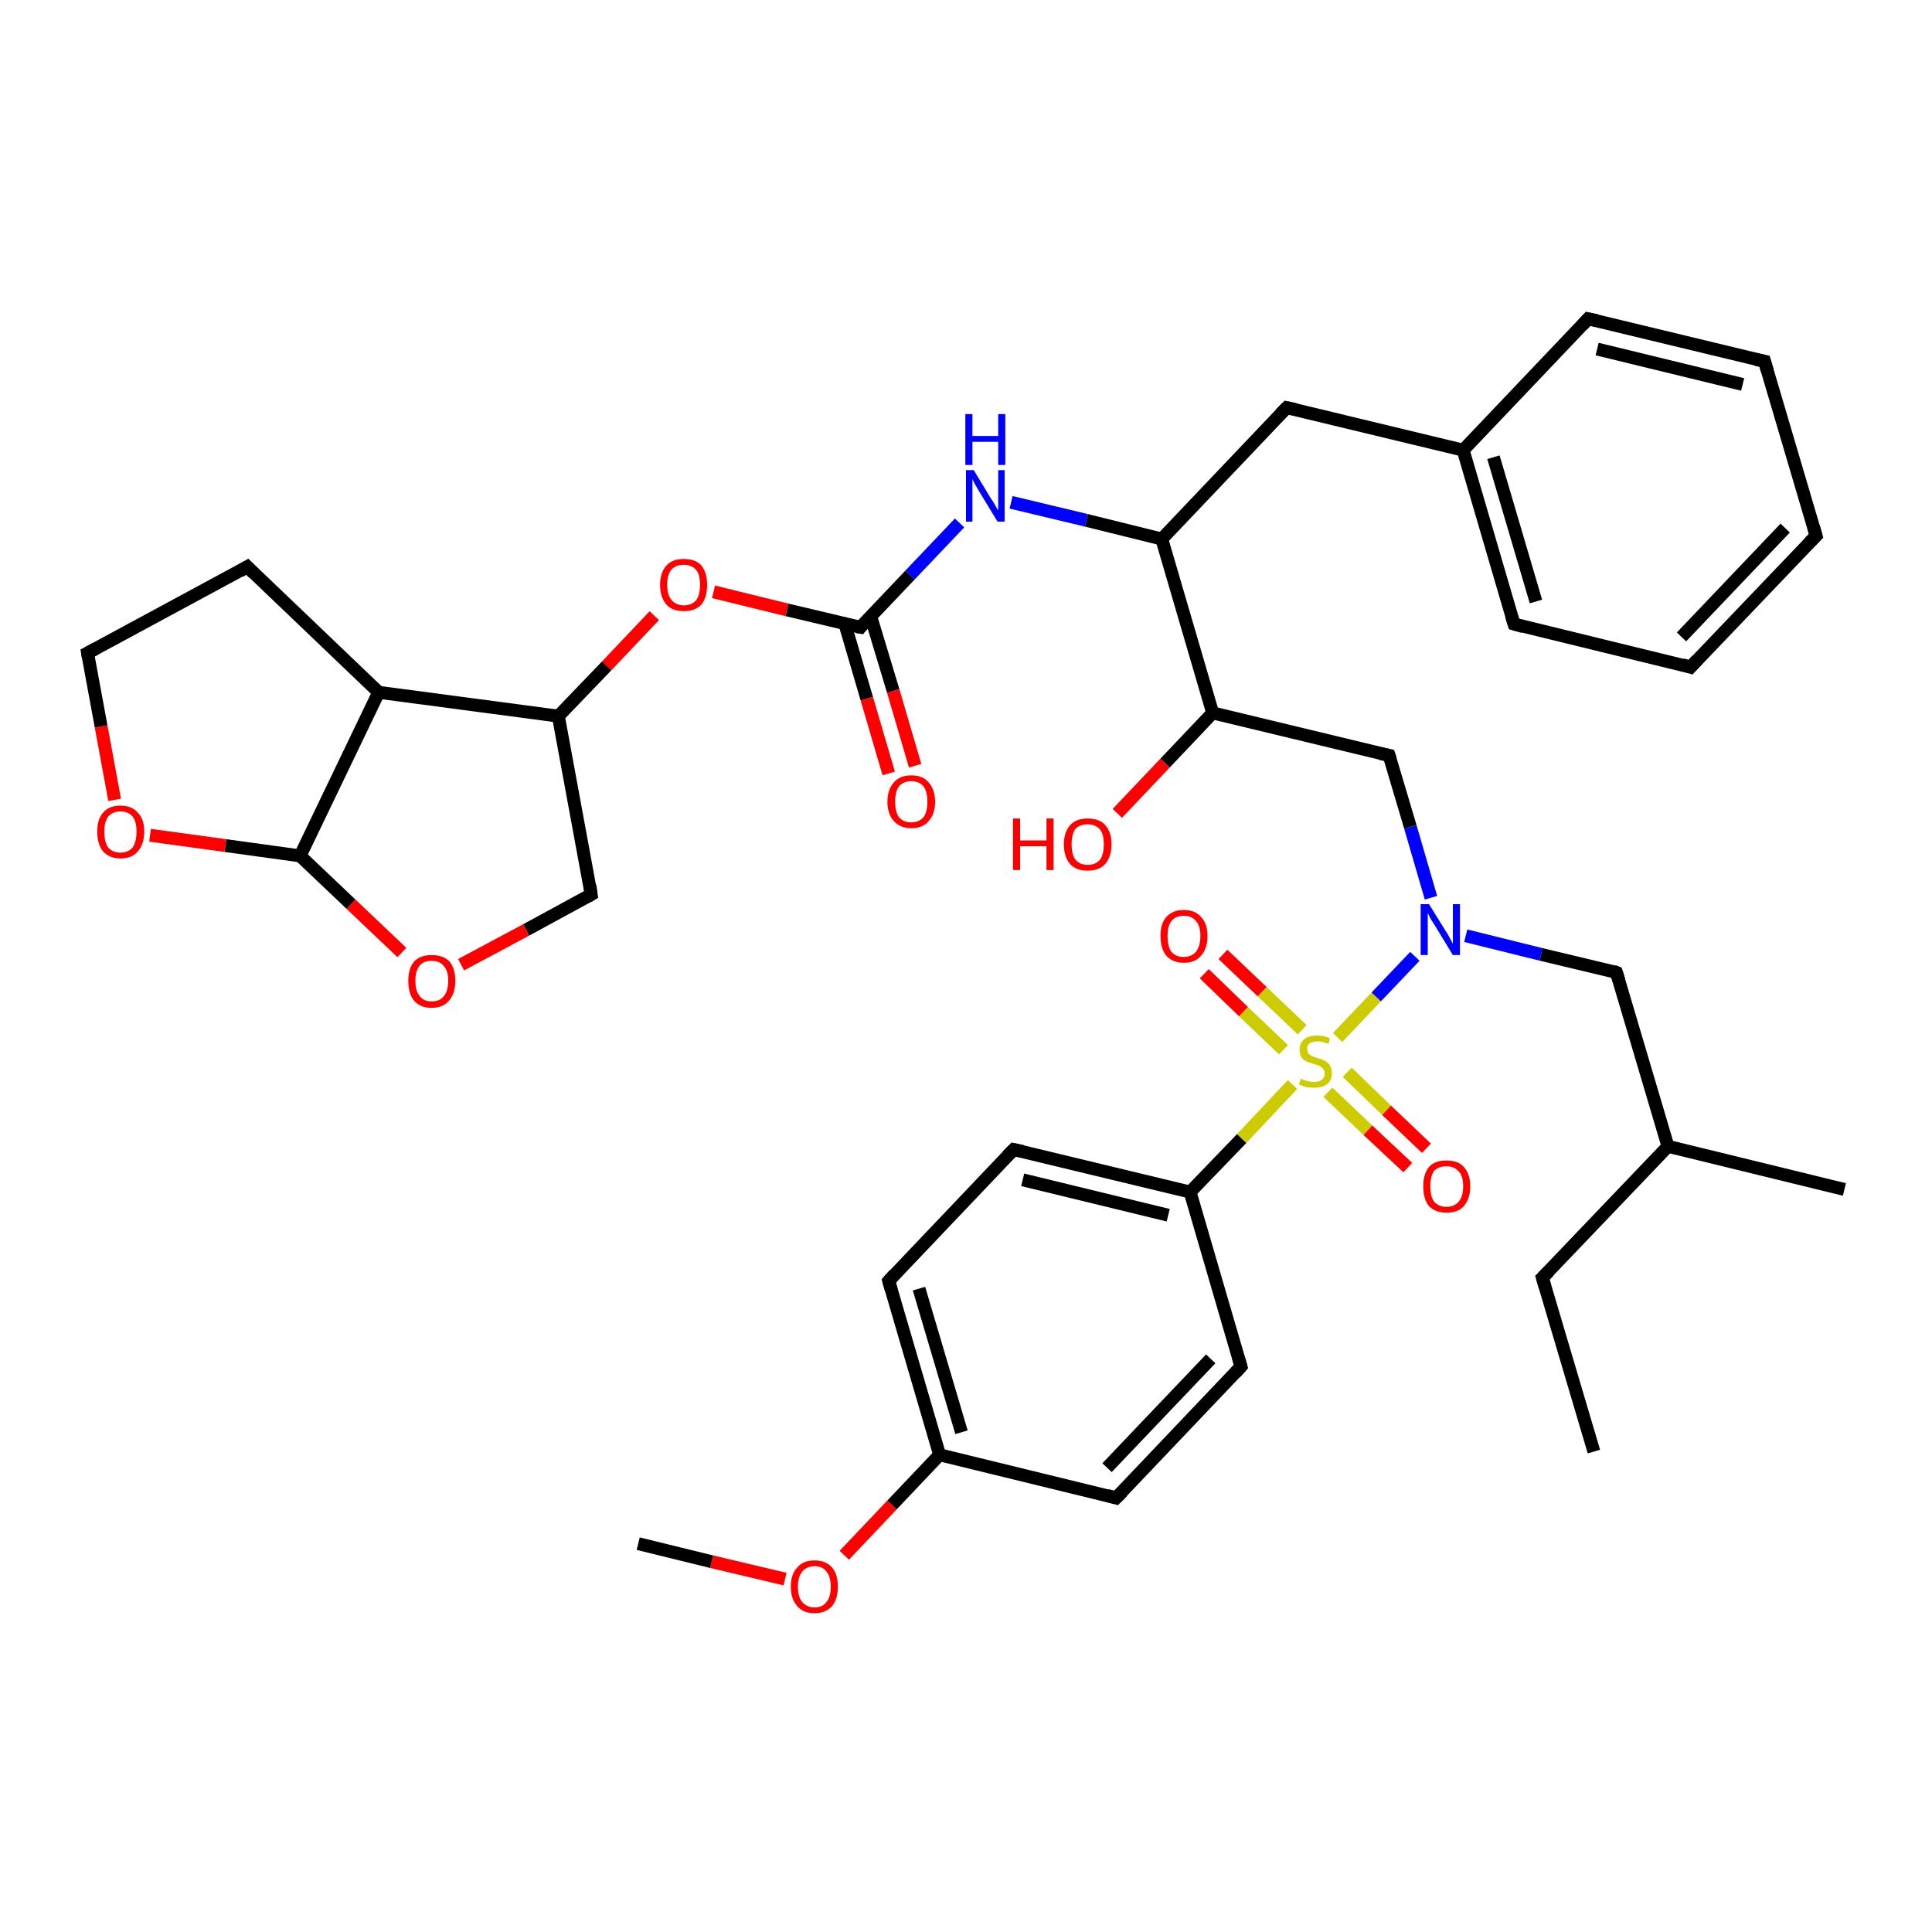 <?xml version='1.0' encoding='iso-8859-1'?>
<svg version='1.1' baseProfile='full'
              xmlns='http://www.w3.org/2000/svg'
                      xmlns:rdkit='http://www.rdkit.org/xml'
                      xmlns:xlink='http://www.w3.org/1999/xlink'
                  xml:space='preserve'
width='300px' height='300px' viewBox='0 0 300 300'>
<!-- END OF HEADER -->
<rect style='opacity:1.0;fill:#FFFFFF;stroke:none' width='300.0' height='300.0' x='0.0' y='0.0'> </rect>
<path class='bond-0 atom-0 atom-1' d='M 189.9,148.2 L 196.0,154.0' style='fill:none;fill-rule:evenodd;stroke:#FF0000;stroke-width:2.0px;stroke-linecap:butt;stroke-linejoin:miter;stroke-opacity:1' />
<path class='bond-0 atom-0 atom-1' d='M 196.0,154.0 L 202.2,159.9' style='fill:none;fill-rule:evenodd;stroke:#CCCC00;stroke-width:2.0px;stroke-linecap:butt;stroke-linejoin:miter;stroke-opacity:1' />
<path class='bond-0 atom-0 atom-1' d='M 187.0,151.2 L 193.1,157.1' style='fill:none;fill-rule:evenodd;stroke:#FF0000;stroke-width:2.0px;stroke-linecap:butt;stroke-linejoin:miter;stroke-opacity:1' />
<path class='bond-0 atom-0 atom-1' d='M 193.1,157.1 L 199.3,163.0' style='fill:none;fill-rule:evenodd;stroke:#CCCC00;stroke-width:2.0px;stroke-linecap:butt;stroke-linejoin:miter;stroke-opacity:1' />
<path class='bond-1 atom-1 atom-2' d='M 206.2,169.6 L 212.4,175.5' style='fill:none;fill-rule:evenodd;stroke:#CCCC00;stroke-width:2.0px;stroke-linecap:butt;stroke-linejoin:miter;stroke-opacity:1' />
<path class='bond-1 atom-1 atom-2' d='M 212.4,175.5 L 218.6,181.3' style='fill:none;fill-rule:evenodd;stroke:#FF0000;stroke-width:2.0px;stroke-linecap:butt;stroke-linejoin:miter;stroke-opacity:1' />
<path class='bond-1 atom-1 atom-2' d='M 209.2,166.5 L 215.3,172.4' style='fill:none;fill-rule:evenodd;stroke:#CCCC00;stroke-width:2.0px;stroke-linecap:butt;stroke-linejoin:miter;stroke-opacity:1' />
<path class='bond-1 atom-1 atom-2' d='M 215.3,172.4 L 221.5,178.3' style='fill:none;fill-rule:evenodd;stroke:#FF0000;stroke-width:2.0px;stroke-linecap:butt;stroke-linejoin:miter;stroke-opacity:1' />
<path class='bond-2 atom-1 atom-3' d='M 200.7,168.4 L 192.8,176.8' style='fill:none;fill-rule:evenodd;stroke:#CCCC00;stroke-width:2.0px;stroke-linecap:butt;stroke-linejoin:miter;stroke-opacity:1' />
<path class='bond-2 atom-1 atom-3' d='M 192.8,176.8 L 184.8,185.1' style='fill:none;fill-rule:evenodd;stroke:#000000;stroke-width:2.0px;stroke-linecap:butt;stroke-linejoin:miter;stroke-opacity:1' />
<path class='bond-3 atom-3 atom-4' d='M 184.8,185.1 L 157.4,178.5' style='fill:none;fill-rule:evenodd;stroke:#000000;stroke-width:2.0px;stroke-linecap:butt;stroke-linejoin:miter;stroke-opacity:1' />
<path class='bond-3 atom-3 atom-4' d='M 181.4,188.7 L 158.8,183.2' style='fill:none;fill-rule:evenodd;stroke:#000000;stroke-width:2.0px;stroke-linecap:butt;stroke-linejoin:miter;stroke-opacity:1' />
<path class='bond-4 atom-4 atom-5' d='M 157.4,178.5 L 138.0,198.9' style='fill:none;fill-rule:evenodd;stroke:#000000;stroke-width:2.0px;stroke-linecap:butt;stroke-linejoin:miter;stroke-opacity:1' />
<path class='bond-5 atom-5 atom-6' d='M 138.0,198.9 L 145.9,225.9' style='fill:none;fill-rule:evenodd;stroke:#000000;stroke-width:2.0px;stroke-linecap:butt;stroke-linejoin:miter;stroke-opacity:1' />
<path class='bond-5 atom-5 atom-6' d='M 142.7,200.1 L 149.3,222.4' style='fill:none;fill-rule:evenodd;stroke:#000000;stroke-width:2.0px;stroke-linecap:butt;stroke-linejoin:miter;stroke-opacity:1' />
<path class='bond-6 atom-6 atom-7' d='M 145.9,225.9 L 138.5,233.7' style='fill:none;fill-rule:evenodd;stroke:#000000;stroke-width:2.0px;stroke-linecap:butt;stroke-linejoin:miter;stroke-opacity:1' />
<path class='bond-6 atom-6 atom-7' d='M 138.5,233.7 L 131.1,241.5' style='fill:none;fill-rule:evenodd;stroke:#FF0000;stroke-width:2.0px;stroke-linecap:butt;stroke-linejoin:miter;stroke-opacity:1' />
<path class='bond-7 atom-7 atom-8' d='M 121.9,245.2 L 110.5,242.5' style='fill:none;fill-rule:evenodd;stroke:#FF0000;stroke-width:2.0px;stroke-linecap:butt;stroke-linejoin:miter;stroke-opacity:1' />
<path class='bond-7 atom-7 atom-8' d='M 110.5,242.5 L 99.1,239.7' style='fill:none;fill-rule:evenodd;stroke:#000000;stroke-width:2.0px;stroke-linecap:butt;stroke-linejoin:miter;stroke-opacity:1' />
<path class='bond-8 atom-6 atom-9' d='M 145.9,225.9 L 173.3,232.6' style='fill:none;fill-rule:evenodd;stroke:#000000;stroke-width:2.0px;stroke-linecap:butt;stroke-linejoin:miter;stroke-opacity:1' />
<path class='bond-9 atom-9 atom-10' d='M 173.3,232.6 L 192.7,212.2' style='fill:none;fill-rule:evenodd;stroke:#000000;stroke-width:2.0px;stroke-linecap:butt;stroke-linejoin:miter;stroke-opacity:1' />
<path class='bond-9 atom-9 atom-10' d='M 171.9,227.9 L 188.0,211.0' style='fill:none;fill-rule:evenodd;stroke:#000000;stroke-width:2.0px;stroke-linecap:butt;stroke-linejoin:miter;stroke-opacity:1' />
<path class='bond-10 atom-1 atom-11' d='M 207.7,161.1 L 213.7,154.8' style='fill:none;fill-rule:evenodd;stroke:#CCCC00;stroke-width:2.0px;stroke-linecap:butt;stroke-linejoin:miter;stroke-opacity:1' />
<path class='bond-10 atom-1 atom-11' d='M 213.7,154.8 L 219.7,148.5' style='fill:none;fill-rule:evenodd;stroke:#0000FF;stroke-width:2.0px;stroke-linecap:butt;stroke-linejoin:miter;stroke-opacity:1' />
<path class='bond-11 atom-11 atom-12' d='M 227.6,145.3 L 239.3,148.2' style='fill:none;fill-rule:evenodd;stroke:#0000FF;stroke-width:2.0px;stroke-linecap:butt;stroke-linejoin:miter;stroke-opacity:1' />
<path class='bond-11 atom-11 atom-12' d='M 239.3,148.2 L 251.0,151.0' style='fill:none;fill-rule:evenodd;stroke:#000000;stroke-width:2.0px;stroke-linecap:butt;stroke-linejoin:miter;stroke-opacity:1' />
<path class='bond-12 atom-12 atom-13' d='M 251.0,151.0 L 259.0,178.0' style='fill:none;fill-rule:evenodd;stroke:#000000;stroke-width:2.0px;stroke-linecap:butt;stroke-linejoin:miter;stroke-opacity:1' />
<path class='bond-13 atom-13 atom-14' d='M 259.0,178.0 L 286.4,184.7' style='fill:none;fill-rule:evenodd;stroke:#000000;stroke-width:2.0px;stroke-linecap:butt;stroke-linejoin:miter;stroke-opacity:1' />
<path class='bond-14 atom-13 atom-15' d='M 259.0,178.0 L 239.5,198.4' style='fill:none;fill-rule:evenodd;stroke:#000000;stroke-width:2.0px;stroke-linecap:butt;stroke-linejoin:miter;stroke-opacity:1' />
<path class='bond-15 atom-15 atom-16' d='M 239.5,198.4 L 247.5,225.4' style='fill:none;fill-rule:evenodd;stroke:#000000;stroke-width:2.0px;stroke-linecap:butt;stroke-linejoin:miter;stroke-opacity:1' />
<path class='bond-16 atom-11 atom-17' d='M 222.2,139.4 L 219.0,128.4' style='fill:none;fill-rule:evenodd;stroke:#0000FF;stroke-width:2.0px;stroke-linecap:butt;stroke-linejoin:miter;stroke-opacity:1' />
<path class='bond-16 atom-11 atom-17' d='M 219.0,128.4 L 215.7,117.3' style='fill:none;fill-rule:evenodd;stroke:#000000;stroke-width:2.0px;stroke-linecap:butt;stroke-linejoin:miter;stroke-opacity:1' />
<path class='bond-17 atom-17 atom-18' d='M 215.7,117.3 L 188.3,110.7' style='fill:none;fill-rule:evenodd;stroke:#000000;stroke-width:2.0px;stroke-linecap:butt;stroke-linejoin:miter;stroke-opacity:1' />
<path class='bond-18 atom-18 atom-19' d='M 188.3,110.7 L 180.9,118.5' style='fill:none;fill-rule:evenodd;stroke:#000000;stroke-width:2.0px;stroke-linecap:butt;stroke-linejoin:miter;stroke-opacity:1' />
<path class='bond-18 atom-18 atom-19' d='M 180.9,118.5 L 173.5,126.3' style='fill:none;fill-rule:evenodd;stroke:#FF0000;stroke-width:2.0px;stroke-linecap:butt;stroke-linejoin:miter;stroke-opacity:1' />
<path class='bond-19 atom-18 atom-20' d='M 188.3,110.7 L 180.4,83.7' style='fill:none;fill-rule:evenodd;stroke:#000000;stroke-width:2.0px;stroke-linecap:butt;stroke-linejoin:miter;stroke-opacity:1' />
<path class='bond-20 atom-20 atom-21' d='M 180.4,83.7 L 168.7,80.8' style='fill:none;fill-rule:evenodd;stroke:#000000;stroke-width:2.0px;stroke-linecap:butt;stroke-linejoin:miter;stroke-opacity:1' />
<path class='bond-20 atom-20 atom-21' d='M 168.7,80.8 L 157.0,78.0' style='fill:none;fill-rule:evenodd;stroke:#0000FF;stroke-width:2.0px;stroke-linecap:butt;stroke-linejoin:miter;stroke-opacity:1' />
<path class='bond-21 atom-21 atom-22' d='M 149.0,81.2 L 141.3,89.3' style='fill:none;fill-rule:evenodd;stroke:#0000FF;stroke-width:2.0px;stroke-linecap:butt;stroke-linejoin:miter;stroke-opacity:1' />
<path class='bond-21 atom-21 atom-22' d='M 141.3,89.3 L 133.6,97.4' style='fill:none;fill-rule:evenodd;stroke:#000000;stroke-width:2.0px;stroke-linecap:butt;stroke-linejoin:miter;stroke-opacity:1' />
<path class='bond-22 atom-22 atom-23' d='M 131.2,96.9 L 134.6,108.5' style='fill:none;fill-rule:evenodd;stroke:#000000;stroke-width:2.0px;stroke-linecap:butt;stroke-linejoin:miter;stroke-opacity:1' />
<path class='bond-22 atom-22 atom-23' d='M 134.6,108.5 L 138.0,120.1' style='fill:none;fill-rule:evenodd;stroke:#FF0000;stroke-width:2.0px;stroke-linecap:butt;stroke-linejoin:miter;stroke-opacity:1' />
<path class='bond-22 atom-22 atom-23' d='M 135.2,95.7 L 138.7,107.3' style='fill:none;fill-rule:evenodd;stroke:#000000;stroke-width:2.0px;stroke-linecap:butt;stroke-linejoin:miter;stroke-opacity:1' />
<path class='bond-22 atom-22 atom-23' d='M 138.7,107.3 L 142.1,118.9' style='fill:none;fill-rule:evenodd;stroke:#FF0000;stroke-width:2.0px;stroke-linecap:butt;stroke-linejoin:miter;stroke-opacity:1' />
<path class='bond-23 atom-22 atom-24' d='M 133.6,97.4 L 122.2,94.7' style='fill:none;fill-rule:evenodd;stroke:#000000;stroke-width:2.0px;stroke-linecap:butt;stroke-linejoin:miter;stroke-opacity:1' />
<path class='bond-23 atom-22 atom-24' d='M 122.2,94.7 L 110.8,91.9' style='fill:none;fill-rule:evenodd;stroke:#FF0000;stroke-width:2.0px;stroke-linecap:butt;stroke-linejoin:miter;stroke-opacity:1' />
<path class='bond-24 atom-24 atom-25' d='M 101.6,95.6 L 94.2,103.4' style='fill:none;fill-rule:evenodd;stroke:#FF0000;stroke-width:2.0px;stroke-linecap:butt;stroke-linejoin:miter;stroke-opacity:1' />
<path class='bond-24 atom-24 atom-25' d='M 94.2,103.4 L 86.7,111.2' style='fill:none;fill-rule:evenodd;stroke:#000000;stroke-width:2.0px;stroke-linecap:butt;stroke-linejoin:miter;stroke-opacity:1' />
<path class='bond-25 atom-25 atom-26' d='M 86.7,111.2 L 91.8,138.9' style='fill:none;fill-rule:evenodd;stroke:#000000;stroke-width:2.0px;stroke-linecap:butt;stroke-linejoin:miter;stroke-opacity:1' />
<path class='bond-26 atom-26 atom-27' d='M 91.8,138.9 L 81.7,144.4' style='fill:none;fill-rule:evenodd;stroke:#000000;stroke-width:2.0px;stroke-linecap:butt;stroke-linejoin:miter;stroke-opacity:1' />
<path class='bond-26 atom-26 atom-27' d='M 81.7,144.4 L 71.6,149.8' style='fill:none;fill-rule:evenodd;stroke:#FF0000;stroke-width:2.0px;stroke-linecap:butt;stroke-linejoin:miter;stroke-opacity:1' />
<path class='bond-27 atom-27 atom-28' d='M 62.4,147.9 L 54.5,140.4' style='fill:none;fill-rule:evenodd;stroke:#FF0000;stroke-width:2.0px;stroke-linecap:butt;stroke-linejoin:miter;stroke-opacity:1' />
<path class='bond-27 atom-27 atom-28' d='M 54.5,140.4 L 46.6,132.9' style='fill:none;fill-rule:evenodd;stroke:#000000;stroke-width:2.0px;stroke-linecap:butt;stroke-linejoin:miter;stroke-opacity:1' />
<path class='bond-28 atom-28 atom-29' d='M 46.6,132.9 L 35.0,131.3' style='fill:none;fill-rule:evenodd;stroke:#000000;stroke-width:2.0px;stroke-linecap:butt;stroke-linejoin:miter;stroke-opacity:1' />
<path class='bond-28 atom-28 atom-29' d='M 35.0,131.3 L 23.3,129.7' style='fill:none;fill-rule:evenodd;stroke:#FF0000;stroke-width:2.0px;stroke-linecap:butt;stroke-linejoin:miter;stroke-opacity:1' />
<path class='bond-29 atom-29 atom-30' d='M 17.8,124.2 L 15.7,112.8' style='fill:none;fill-rule:evenodd;stroke:#FF0000;stroke-width:2.0px;stroke-linecap:butt;stroke-linejoin:miter;stroke-opacity:1' />
<path class='bond-29 atom-29 atom-30' d='M 15.7,112.8 L 13.6,101.4' style='fill:none;fill-rule:evenodd;stroke:#000000;stroke-width:2.0px;stroke-linecap:butt;stroke-linejoin:miter;stroke-opacity:1' />
<path class='bond-30 atom-30 atom-31' d='M 13.6,101.4 L 38.4,88.0' style='fill:none;fill-rule:evenodd;stroke:#000000;stroke-width:2.0px;stroke-linecap:butt;stroke-linejoin:miter;stroke-opacity:1' />
<path class='bond-31 atom-31 atom-32' d='M 38.4,88.0 L 58.8,107.5' style='fill:none;fill-rule:evenodd;stroke:#000000;stroke-width:2.0px;stroke-linecap:butt;stroke-linejoin:miter;stroke-opacity:1' />
<path class='bond-32 atom-20 atom-33' d='M 180.4,83.7 L 199.8,63.3' style='fill:none;fill-rule:evenodd;stroke:#000000;stroke-width:2.0px;stroke-linecap:butt;stroke-linejoin:miter;stroke-opacity:1' />
<path class='bond-33 atom-33 atom-34' d='M 199.8,63.3 L 227.2,69.9' style='fill:none;fill-rule:evenodd;stroke:#000000;stroke-width:2.0px;stroke-linecap:butt;stroke-linejoin:miter;stroke-opacity:1' />
<path class='bond-34 atom-34 atom-35' d='M 227.2,69.9 L 235.1,96.9' style='fill:none;fill-rule:evenodd;stroke:#000000;stroke-width:2.0px;stroke-linecap:butt;stroke-linejoin:miter;stroke-opacity:1' />
<path class='bond-34 atom-34 atom-35' d='M 231.9,71.0 L 238.5,93.4' style='fill:none;fill-rule:evenodd;stroke:#000000;stroke-width:2.0px;stroke-linecap:butt;stroke-linejoin:miter;stroke-opacity:1' />
<path class='bond-35 atom-35 atom-36' d='M 235.1,96.9 L 262.5,103.6' style='fill:none;fill-rule:evenodd;stroke:#000000;stroke-width:2.0px;stroke-linecap:butt;stroke-linejoin:miter;stroke-opacity:1' />
<path class='bond-36 atom-36 atom-37' d='M 262.5,103.6 L 282.0,83.2' style='fill:none;fill-rule:evenodd;stroke:#000000;stroke-width:2.0px;stroke-linecap:butt;stroke-linejoin:miter;stroke-opacity:1' />
<path class='bond-36 atom-36 atom-37' d='M 261.1,98.9 L 277.2,82.0' style='fill:none;fill-rule:evenodd;stroke:#000000;stroke-width:2.0px;stroke-linecap:butt;stroke-linejoin:miter;stroke-opacity:1' />
<path class='bond-37 atom-37 atom-38' d='M 282.0,83.2 L 274.0,56.1' style='fill:none;fill-rule:evenodd;stroke:#000000;stroke-width:2.0px;stroke-linecap:butt;stroke-linejoin:miter;stroke-opacity:1' />
<path class='bond-38 atom-38 atom-39' d='M 274.0,56.1 L 246.6,49.5' style='fill:none;fill-rule:evenodd;stroke:#000000;stroke-width:2.0px;stroke-linecap:butt;stroke-linejoin:miter;stroke-opacity:1' />
<path class='bond-38 atom-38 atom-39' d='M 270.6,59.7 L 248.0,54.2' style='fill:none;fill-rule:evenodd;stroke:#000000;stroke-width:2.0px;stroke-linecap:butt;stroke-linejoin:miter;stroke-opacity:1' />
<path class='bond-39 atom-10 atom-3' d='M 192.7,212.2 L 184.8,185.1' style='fill:none;fill-rule:evenodd;stroke:#000000;stroke-width:2.0px;stroke-linecap:butt;stroke-linejoin:miter;stroke-opacity:1' />
<path class='bond-40 atom-32 atom-25' d='M 58.8,107.5 L 86.7,111.2' style='fill:none;fill-rule:evenodd;stroke:#000000;stroke-width:2.0px;stroke-linecap:butt;stroke-linejoin:miter;stroke-opacity:1' />
<path class='bond-41 atom-32 atom-28' d='M 58.8,107.5 L 46.6,132.9' style='fill:none;fill-rule:evenodd;stroke:#000000;stroke-width:2.0px;stroke-linecap:butt;stroke-linejoin:miter;stroke-opacity:1' />
<path class='bond-42 atom-39 atom-34' d='M 246.6,49.5 L 227.2,69.9' style='fill:none;fill-rule:evenodd;stroke:#000000;stroke-width:2.0px;stroke-linecap:butt;stroke-linejoin:miter;stroke-opacity:1' />
<path d='M 158.8,178.8 L 157.4,178.5 L 156.4,179.5' style='fill:none;stroke:#000000;stroke-width:2.0px;stroke-linecap:butt;stroke-linejoin:miter;stroke-opacity:1;' />
<path d='M 138.9,197.9 L 138.0,198.9 L 138.4,200.3' style='fill:none;stroke:#000000;stroke-width:2.0px;stroke-linecap:butt;stroke-linejoin:miter;stroke-opacity:1;' />
<path d='M 171.9,232.2 L 173.3,232.6 L 174.3,231.6' style='fill:none;stroke:#000000;stroke-width:2.0px;stroke-linecap:butt;stroke-linejoin:miter;stroke-opacity:1;' />
<path d='M 191.8,213.2 L 192.7,212.2 L 192.3,210.8' style='fill:none;stroke:#000000;stroke-width:2.0px;stroke-linecap:butt;stroke-linejoin:miter;stroke-opacity:1;' />
<path d='M 250.5,150.8 L 251.0,151.0 L 251.4,152.3' style='fill:none;stroke:#000000;stroke-width:2.0px;stroke-linecap:butt;stroke-linejoin:miter;stroke-opacity:1;' />
<path d='M 240.5,197.4 L 239.5,198.4 L 239.9,199.8' style='fill:none;stroke:#000000;stroke-width:2.0px;stroke-linecap:butt;stroke-linejoin:miter;stroke-opacity:1;' />
<path d='M 215.9,117.9 L 215.7,117.3 L 214.3,117.0' style='fill:none;stroke:#000000;stroke-width:2.0px;stroke-linecap:butt;stroke-linejoin:miter;stroke-opacity:1;' />
<path d='M 133.9,97.0 L 133.6,97.4 L 133.0,97.3' style='fill:none;stroke:#000000;stroke-width:2.0px;stroke-linecap:butt;stroke-linejoin:miter;stroke-opacity:1;' />
<path d='M 91.6,137.5 L 91.8,138.9 L 91.3,139.2' style='fill:none;stroke:#000000;stroke-width:2.0px;stroke-linecap:butt;stroke-linejoin:miter;stroke-opacity:1;' />
<path d='M 13.7,102.0 L 13.6,101.4 L 14.9,100.7' style='fill:none;stroke:#000000;stroke-width:2.0px;stroke-linecap:butt;stroke-linejoin:miter;stroke-opacity:1;' />
<path d='M 37.2,88.7 L 38.4,88.0 L 39.4,89.0' style='fill:none;stroke:#000000;stroke-width:2.0px;stroke-linecap:butt;stroke-linejoin:miter;stroke-opacity:1;' />
<path d='M 198.8,64.3 L 199.8,63.3 L 201.2,63.6' style='fill:none;stroke:#000000;stroke-width:2.0px;stroke-linecap:butt;stroke-linejoin:miter;stroke-opacity:1;' />
<path d='M 234.7,95.6 L 235.1,96.9 L 236.5,97.3' style='fill:none;stroke:#000000;stroke-width:2.0px;stroke-linecap:butt;stroke-linejoin:miter;stroke-opacity:1;' />
<path d='M 261.2,103.2 L 262.5,103.6 L 263.5,102.5' style='fill:none;stroke:#000000;stroke-width:2.0px;stroke-linecap:butt;stroke-linejoin:miter;stroke-opacity:1;' />
<path d='M 281.0,84.2 L 282.0,83.2 L 281.6,81.8' style='fill:none;stroke:#000000;stroke-width:2.0px;stroke-linecap:butt;stroke-linejoin:miter;stroke-opacity:1;' />
<path d='M 274.4,57.5 L 274.0,56.1 L 272.6,55.8' style='fill:none;stroke:#000000;stroke-width:2.0px;stroke-linecap:butt;stroke-linejoin:miter;stroke-opacity:1;' />
<path d='M 248.0,49.8 L 246.6,49.5 L 245.7,50.5' style='fill:none;stroke:#000000;stroke-width:2.0px;stroke-linecap:butt;stroke-linejoin:miter;stroke-opacity:1;' />
<path class='atom-0' d='M 180.2 145.3
Q 180.2 143.4, 181.1 142.4
Q 182.1 141.3, 183.8 141.3
Q 185.6 141.3, 186.5 142.4
Q 187.5 143.4, 187.5 145.3
Q 187.5 147.3, 186.5 148.4
Q 185.6 149.5, 183.8 149.5
Q 182.1 149.5, 181.1 148.4
Q 180.2 147.3, 180.2 145.3
M 183.8 148.6
Q 185.0 148.6, 185.7 147.8
Q 186.4 146.9, 186.4 145.3
Q 186.4 143.8, 185.7 143.0
Q 185.0 142.2, 183.8 142.2
Q 182.6 142.2, 181.9 143.0
Q 181.3 143.8, 181.3 145.3
Q 181.3 147.0, 181.9 147.8
Q 182.6 148.6, 183.8 148.6
' fill='#FF0000'/>
<path class='atom-1' d='M 202.0 167.5
Q 202.1 167.5, 202.4 167.7
Q 202.8 167.8, 203.2 167.9
Q 203.6 168.0, 204.0 168.0
Q 204.8 168.0, 205.2 167.7
Q 205.7 167.3, 205.7 166.7
Q 205.7 166.2, 205.4 165.9
Q 205.2 165.7, 204.9 165.5
Q 204.5 165.4, 204.0 165.2
Q 203.3 165.0, 202.8 164.8
Q 202.4 164.6, 202.1 164.2
Q 201.8 163.7, 201.8 163.0
Q 201.8 162.0, 202.5 161.4
Q 203.2 160.8, 204.5 160.8
Q 205.5 160.8, 206.5 161.2
L 206.3 162.1
Q 205.3 161.7, 204.6 161.7
Q 203.8 161.7, 203.4 162.0
Q 202.9 162.3, 203.0 162.9
Q 203.0 163.3, 203.2 163.6
Q 203.4 163.8, 203.7 164.0
Q 204.0 164.1, 204.6 164.3
Q 205.3 164.5, 205.7 164.7
Q 206.2 165.0, 206.5 165.4
Q 206.8 165.9, 206.8 166.7
Q 206.8 167.8, 206.0 168.4
Q 205.3 168.9, 204.1 168.9
Q 203.4 168.9, 202.8 168.8
Q 202.3 168.6, 201.7 168.4
L 202.0 167.5
' fill='#CCCC00'/>
<path class='atom-2' d='M 221.0 184.2
Q 221.0 182.3, 221.9 181.2
Q 222.8 180.2, 224.6 180.2
Q 226.4 180.2, 227.3 181.2
Q 228.3 182.3, 228.3 184.2
Q 228.3 186.1, 227.3 187.3
Q 226.4 188.3, 224.6 188.3
Q 222.9 188.3, 221.9 187.3
Q 221.0 186.2, 221.0 184.2
M 224.6 187.4
Q 225.8 187.4, 226.5 186.6
Q 227.2 185.8, 227.2 184.2
Q 227.2 182.6, 226.5 181.9
Q 225.8 181.1, 224.6 181.1
Q 223.4 181.1, 222.7 181.8
Q 222.1 182.6, 222.1 184.2
Q 222.1 185.8, 222.7 186.6
Q 223.4 187.4, 224.6 187.4
' fill='#FF0000'/>
<path class='atom-7' d='M 122.8 246.4
Q 122.8 244.4, 123.8 243.4
Q 124.7 242.3, 126.5 242.3
Q 128.2 242.3, 129.2 243.4
Q 130.1 244.4, 130.1 246.4
Q 130.1 248.3, 129.2 249.4
Q 128.2 250.5, 126.5 250.5
Q 124.7 250.5, 123.8 249.4
Q 122.8 248.3, 122.8 246.4
M 126.5 249.6
Q 127.7 249.6, 128.3 248.8
Q 129.0 248.0, 129.0 246.4
Q 129.0 244.8, 128.3 244.0
Q 127.7 243.2, 126.5 243.2
Q 125.3 243.2, 124.6 244.0
Q 123.9 244.8, 123.9 246.4
Q 123.9 248.0, 124.6 248.8
Q 125.3 249.6, 126.5 249.6
' fill='#FF0000'/>
<path class='atom-11' d='M 221.9 140.4
L 224.5 144.6
Q 224.8 145.0, 225.2 145.8
Q 225.6 146.5, 225.6 146.6
L 225.6 140.4
L 226.7 140.4
L 226.7 148.3
L 225.6 148.3
L 222.8 143.7
Q 222.5 143.2, 222.1 142.6
Q 221.8 141.9, 221.7 141.8
L 221.7 148.3
L 220.6 148.3
L 220.6 140.4
L 221.9 140.4
' fill='#0000FF'/>
<path class='atom-19' d='M 157.3 127.1
L 158.4 127.1
L 158.4 130.5
L 162.5 130.5
L 162.5 127.1
L 163.6 127.1
L 163.6 135.1
L 162.5 135.1
L 162.5 131.4
L 158.4 131.4
L 158.4 135.1
L 157.3 135.1
L 157.3 127.1
' fill='#FF0000'/>
<path class='atom-19' d='M 165.2 131.1
Q 165.2 129.2, 166.2 128.1
Q 167.1 127.1, 168.9 127.1
Q 170.7 127.1, 171.6 128.1
Q 172.6 129.2, 172.6 131.1
Q 172.6 133.0, 171.6 134.2
Q 170.6 135.2, 168.9 135.2
Q 167.1 135.2, 166.2 134.2
Q 165.2 133.1, 165.2 131.1
M 168.9 134.3
Q 170.1 134.3, 170.8 133.5
Q 171.4 132.7, 171.4 131.1
Q 171.4 129.5, 170.8 128.8
Q 170.1 128.0, 168.9 128.0
Q 167.7 128.0, 167.0 128.7
Q 166.4 129.5, 166.4 131.1
Q 166.4 132.7, 167.0 133.5
Q 167.7 134.3, 168.9 134.3
' fill='#FF0000'/>
<path class='atom-21' d='M 151.2 73.0
L 153.8 77.3
Q 154.1 77.7, 154.5 78.4
Q 154.9 79.2, 155.0 79.2
L 155.0 73.0
L 156.0 73.0
L 156.0 81.0
L 154.9 81.0
L 152.1 76.4
Q 151.8 75.9, 151.4 75.2
Q 151.1 74.6, 151.0 74.4
L 151.0 81.0
L 150.0 81.0
L 150.0 73.0
L 151.2 73.0
' fill='#0000FF'/>
<path class='atom-21' d='M 149.9 64.3
L 151.0 64.3
L 151.0 67.7
L 155.0 67.7
L 155.0 64.3
L 156.1 64.3
L 156.1 72.2
L 155.0 72.2
L 155.0 68.6
L 151.0 68.6
L 151.0 72.2
L 149.9 72.2
L 149.9 64.3
' fill='#0000FF'/>
<path class='atom-23' d='M 137.8 124.5
Q 137.8 122.6, 138.8 121.5
Q 139.7 120.4, 141.5 120.4
Q 143.3 120.4, 144.2 121.5
Q 145.2 122.6, 145.2 124.5
Q 145.2 126.4, 144.2 127.5
Q 143.3 128.6, 141.5 128.6
Q 139.8 128.6, 138.8 127.5
Q 137.8 126.4, 137.8 124.5
M 141.5 127.7
Q 142.7 127.7, 143.4 126.9
Q 144.0 126.1, 144.0 124.5
Q 144.0 122.9, 143.4 122.1
Q 142.7 121.3, 141.5 121.3
Q 140.3 121.3, 139.6 122.1
Q 139.0 122.9, 139.0 124.5
Q 139.0 126.1, 139.6 126.9
Q 140.3 127.7, 141.5 127.7
' fill='#FF0000'/>
<path class='atom-24' d='M 102.5 90.8
Q 102.5 88.9, 103.5 87.8
Q 104.4 86.8, 106.2 86.8
Q 108.0 86.8, 108.9 87.8
Q 109.8 88.9, 109.8 90.8
Q 109.8 92.8, 108.9 93.9
Q 107.9 94.9, 106.2 94.9
Q 104.4 94.9, 103.5 93.9
Q 102.5 92.8, 102.5 90.8
M 106.2 94.0
Q 107.4 94.0, 108.1 93.2
Q 108.7 92.4, 108.7 90.8
Q 108.7 89.2, 108.1 88.5
Q 107.4 87.7, 106.2 87.7
Q 105.0 87.7, 104.3 88.4
Q 103.6 89.2, 103.6 90.8
Q 103.6 92.4, 104.3 93.2
Q 105.0 94.0, 106.2 94.0
' fill='#FF0000'/>
<path class='atom-27' d='M 63.4 152.3
Q 63.4 150.4, 64.3 149.3
Q 65.3 148.3, 67.0 148.3
Q 68.8 148.3, 69.8 149.3
Q 70.7 150.4, 70.7 152.3
Q 70.7 154.3, 69.7 155.4
Q 68.8 156.5, 67.0 156.5
Q 65.3 156.5, 64.3 155.4
Q 63.4 154.3, 63.4 152.3
M 67.0 155.5
Q 68.3 155.5, 68.9 154.7
Q 69.6 153.9, 69.6 152.3
Q 69.6 150.7, 68.9 150.0
Q 68.3 149.2, 67.0 149.2
Q 65.8 149.2, 65.2 149.9
Q 64.5 150.7, 64.5 152.3
Q 64.5 153.9, 65.2 154.7
Q 65.8 155.5, 67.0 155.5
' fill='#FF0000'/>
<path class='atom-29' d='M 15.1 129.1
Q 15.1 127.2, 16.0 126.2
Q 16.9 125.1, 18.7 125.1
Q 20.5 125.1, 21.4 126.2
Q 22.4 127.2, 22.4 129.1
Q 22.4 131.1, 21.4 132.2
Q 20.5 133.3, 18.7 133.3
Q 17.0 133.3, 16.0 132.2
Q 15.1 131.1, 15.1 129.1
M 18.7 132.4
Q 19.9 132.4, 20.6 131.6
Q 21.2 130.7, 21.2 129.1
Q 21.2 127.6, 20.6 126.8
Q 19.9 126.0, 18.7 126.0
Q 17.5 126.0, 16.8 126.8
Q 16.2 127.6, 16.2 129.1
Q 16.2 130.8, 16.8 131.6
Q 17.5 132.4, 18.7 132.4
' fill='#FF0000'/>
</svg>
